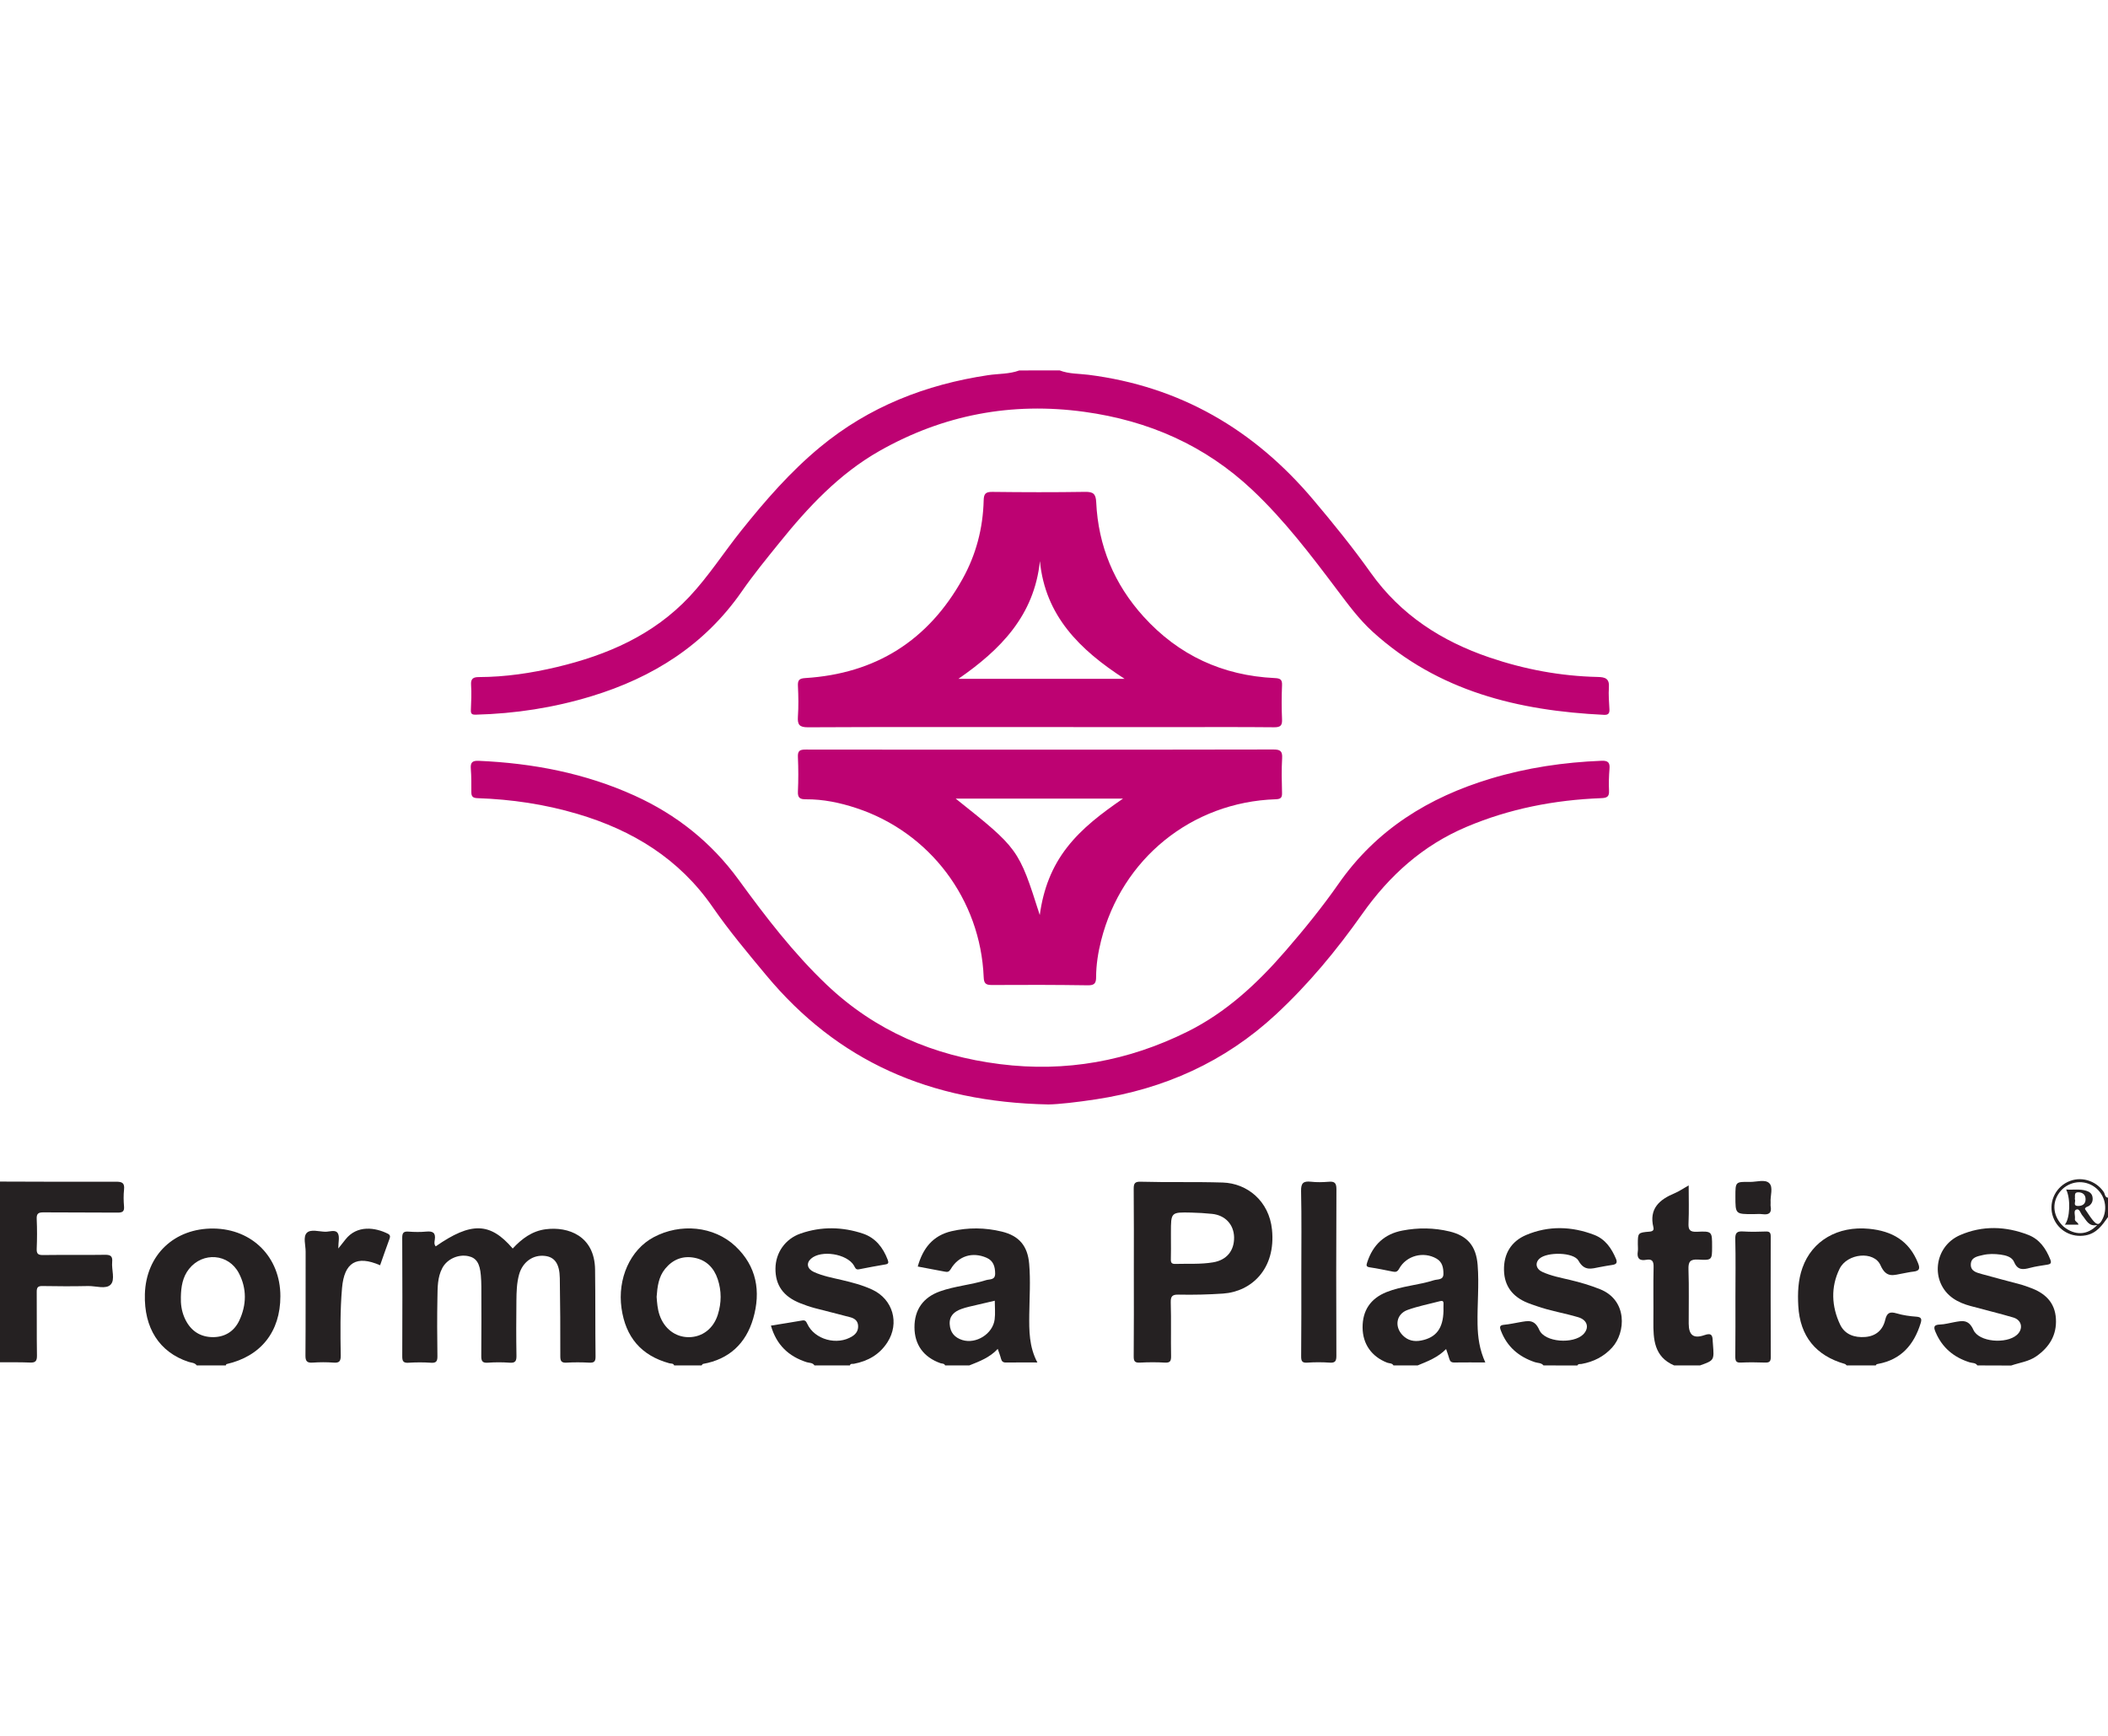 <?xml version="1.0" encoding="utf-8"?>
<!-- Generator: Adobe Illustrator 16.0.0, SVG Export Plug-In . SVG Version: 6.00 Build 0)  -->
<!DOCTYPE svg PUBLIC "-//W3C//DTD SVG 1.1//EN" "http://www.w3.org/Graphics/SVG/1.1/DTD/svg11.dtd">
<svg version="1.1" id="Layer_1" xmlns="http://www.w3.org/2000/svg" xmlns:xlink="http://www.w3.org/1999/xlink" x="0px" y="0px"
	 width="85px" height="70px" viewBox="0 -14.937 85 70" enable-background="new 0 -14.937 85 70" xml:space="preserve">
<g>
	<path fill="#BD0272" d="M42.728,0c0.374,0.146,0.775,0.128,1.163,0.177c3.693,0.468,6.672,2.207,9.057,5.031
		c0.812,0.961,1.603,1.938,2.33,2.962c1.207,1.694,2.852,2.75,4.785,3.407c1.412,0.48,2.867,0.752,4.359,0.785
		c0.309,0.006,0.479,0.066,0.453,0.422c-0.021,0.29,0.006,0.584,0.021,0.875c0.01,0.164-0.039,0.239-0.215,0.231
		c-3.453-0.166-6.685-0.944-9.332-3.351c-0.548-0.499-0.984-1.093-1.428-1.682c-1.062-1.411-2.131-2.818-3.422-4.035
		c-1.908-1.798-4.186-2.795-6.771-3.151c-2.936-0.405-5.689,0.118-8.26,1.574c-1.629,0.923-2.887,2.271-4.047,3.712
		c-0.517,0.641-1.041,1.279-1.509,1.955c-1.5,2.162-3.584,3.471-6.059,4.226c-1.52,0.464-3.077,0.704-4.666,0.745
		c-0.163,0.004-0.207-0.036-0.2-0.194c0.014-0.335,0.031-0.673,0.008-1.007c-0.018-0.258,0.096-0.315,0.315-0.315
		c1.067-0.003,2.116-0.16,3.15-0.406c2.024-0.482,3.884-1.287,5.339-2.836c0.772-0.822,1.381-1.778,2.084-2.658
		c0.969-1.212,1.982-2.379,3.184-3.373c1.975-1.634,4.262-2.525,6.775-2.902c0.42-0.062,0.853-0.041,1.259-0.19
		C41.644,0,42.186,0,42.728,0z"/>
	<path fill="#252122" d="M0,32.711c1.559,0.004,3.117,0.013,4.676,0.006c0.246-0.002,0.355,0.047,0.326,0.316
		c-0.025,0.225-0.02,0.455-0.001,0.68c0.018,0.211-0.068,0.25-0.259,0.25c-0.996-0.01-1.992,0-2.988-0.01
		C1.546,33.952,1.47,34,1.48,34.222c0.018,0.399,0.017,0.801,0,1.2c-0.008,0.203,0.058,0.254,0.254,0.252
		c0.833-0.012,1.667,0.004,2.5-0.01c0.228-0.004,0.311,0.06,0.289,0.289c-0.03,0.311,0.127,0.713-0.059,0.91
		c-0.187,0.201-0.592,0.057-0.901,0.061c-0.617,0.013-1.234,0.012-1.851,0c-0.188-0.004-0.233,0.059-0.231,0.238
		c0.008,0.854-0.005,1.709,0.009,2.564c0.003,0.23-0.066,0.295-0.291,0.283C0.801,39.993,0.4,40,0,39.997C0,37.568,0,35.14,0,32.711
		z"/>
	<path fill="#252122" d="M27.185,40.125c-0.036-0.094-0.129-0.067-0.195-0.086c-1.138-0.312-1.764-1.056-1.929-2.221
		c-0.168-1.188,0.346-2.355,1.292-2.861c1.08-0.578,2.432-0.451,3.296,0.357c0.863,0.809,1.038,1.83,0.721,2.922
		c-0.291,1-0.966,1.641-2.021,1.828c-0.022,0.004-0.04,0.04-0.059,0.061C27.921,40.125,27.553,40.125,27.185,40.125z M26.477,37.359
		c0.017,0.245,0.036,0.493,0.117,0.731c0.188,0.554,0.641,0.898,1.181,0.896c0.546-0.003,0.991-0.344,1.169-0.906
		c0.151-0.479,0.154-0.961-0.005-1.437c-0.151-0.452-0.457-0.765-0.933-0.858c-0.474-0.093-0.876,0.066-1.184,0.441
		C26.552,36.555,26.507,36.954,26.477,37.359z"/>
	<path fill="#252122" d="M38.11,40.125c-0.037-0.088-0.129-0.067-0.195-0.092c-0.675-0.242-1.039-0.744-1.041-1.445
		c-0.002-0.709,0.349-1.207,1.027-1.449c0.603-0.215,1.249-0.26,1.857-0.452c0.144-0.046,0.371,0.006,0.369-0.265
		c-0.002-0.277-0.068-0.519-0.347-0.639c-0.569-0.248-1.132-0.074-1.443,0.457c-0.064,0.108-0.126,0.127-0.23,0.105
		c-0.36-0.068-0.721-0.137-1.101-0.208c0.205-0.729,0.602-1.247,1.362-1.425c0.677-0.155,1.355-0.147,2.027,0.016
		c0.704,0.17,1.043,0.584,1.104,1.298c0.059,0.683,0.012,1.363,0.004,2.046c-0.007,0.648-0.01,1.299,0.327,1.934
		c-0.452,0-0.859-0.004-1.267,0.002c-0.121,0.002-0.173-0.049-0.201-0.158c-0.031-0.123-0.079-0.24-0.13-0.391
		c-0.327,0.352-0.74,0.504-1.147,0.666C38.76,40.125,38.436,40.125,38.11,40.125z M40.112,37.516
		c-0.357,0.084-0.702,0.162-1.046,0.244c-0.104,0.025-0.208,0.055-0.309,0.092c-0.284,0.105-0.484,0.279-0.462,0.617
		c0.021,0.33,0.201,0.535,0.509,0.632c0.557,0.173,1.23-0.249,1.303-0.832C40.138,38.027,40.112,37.778,40.112,37.516z"/>
	<path fill="#252122" d="M56.189,40.125c-0.058-0.1-0.172-0.078-0.256-0.111c-0.627-0.244-0.986-0.752-0.99-1.418
		c-0.004-0.688,0.322-1.17,0.965-1.428c0.617-0.246,1.285-0.278,1.914-0.479c0.146-0.046,0.38,0.003,0.381-0.254
		c0-0.242-0.039-0.479-0.279-0.617c-0.525-0.303-1.214-0.125-1.507,0.407c-0.067,0.124-0.136,0.142-0.252,0.118
		c-0.308-0.061-0.614-0.127-0.924-0.172c-0.162-0.023-0.152-0.08-0.109-0.211c0.229-0.697,0.691-1.135,1.417-1.273
		c0.635-0.122,1.271-0.115,1.9,0.036c0.734,0.177,1.072,0.599,1.133,1.347c0.064,0.801-0.018,1.6-0.003,2.398
		c0.009,0.523,0.08,1.029,0.313,1.537c-0.451,0-0.85-0.004-1.25,0.002c-0.121,0.004-0.174-0.045-0.203-0.152
		c-0.033-0.121-0.078-0.238-0.129-0.391c-0.33,0.34-0.74,0.494-1.144,0.66C56.84,40.125,56.516,40.125,56.189,40.125z
		 M58.205,37.929c0-0.099-0.003-0.195,0.001-0.292c0.005-0.107-0.045-0.129-0.138-0.104c-0.438,0.115-0.885,0.201-1.31,0.354
		c-0.459,0.164-0.541,0.674-0.198,1.023c0.207,0.213,0.463,0.266,0.744,0.211C57.912,39.002,58.189,38.631,58.205,37.929z"/>
	<path fill="#252122" d="M7.934,40.125c-0.084-0.117-0.223-0.105-0.34-0.146c-1.167-0.39-1.791-1.36-1.752-2.729
		c0.045-1.576,1.183-2.662,2.77-2.645c1.566,0.02,2.693,1.159,2.694,2.727c0.001,1.434-0.787,2.426-2.173,2.74
		c-0.012,0.004-0.019,0.033-0.028,0.053C8.715,40.125,8.324,40.125,7.934,40.125z M7.293,37.36c-0.01,0.285,0.029,0.566,0.14,0.826
		c0.203,0.475,0.558,0.771,1.087,0.797c0.515,0.023,0.916-0.214,1.13-0.671c0.294-0.627,0.307-1.286-0.018-1.907
		c-0.414-0.791-1.452-0.869-2.008-0.173C7.362,36.561,7.301,36.954,7.293,37.36z"/>
	<path fill="#252122" d="M62.238,40.125c-0.09-0.11-0.229-0.092-0.346-0.131c-0.654-0.219-1.127-0.623-1.375-1.279
		c-0.055-0.146-0.045-0.213,0.131-0.229c0.215-0.02,0.428-0.068,0.641-0.105c0.32-0.053,0.583-0.133,0.779,0.312
		c0.226,0.509,1.377,0.575,1.773,0.179c0.256-0.258,0.172-0.58-0.201-0.69c-0.56-0.167-1.14-0.257-1.689-0.453
		c-0.122-0.043-0.246-0.082-0.365-0.131c-0.585-0.241-0.926-0.662-0.941-1.31c-0.016-0.666,0.293-1.168,0.892-1.422
		c0.903-0.382,1.84-0.355,2.752-0.003c0.437,0.169,0.69,0.535,0.87,0.96c0.07,0.166,0.012,0.227-0.147,0.25
		c-0.171,0.024-0.341,0.057-0.511,0.088c-0.325,0.062-0.613,0.172-0.85-0.256c-0.194-0.354-1.264-0.361-1.569-0.091
		c-0.196,0.172-0.151,0.422,0.108,0.54c0.355,0.162,0.74,0.234,1.119,0.324c0.412,0.097,0.812,0.216,1.207,0.373
		c1.118,0.445,1.041,1.746,0.49,2.353c-0.336,0.368-0.75,0.575-1.232,0.662c-0.06,0.011-0.133-0.017-0.17,0.062
		C63.148,40.125,62.693,40.125,62.238,40.125z"/>
	<path fill="#252122" d="M32.842,40.125c-0.073-0.115-0.205-0.097-0.311-0.129c-0.733-0.234-1.225-0.701-1.445-1.476
		c0.428-0.069,0.842-0.134,1.255-0.206c0.119-0.021,0.159,0.021,0.208,0.129c0.293,0.643,1.212,0.893,1.819,0.506
		c0.16-0.102,0.246-0.238,0.233-0.433c-0.013-0.194-0.148-0.288-0.31-0.332c-0.479-0.131-0.964-0.243-1.444-0.372
		c-0.198-0.053-0.393-0.121-0.583-0.197c-0.682-0.271-1.003-0.729-0.995-1.402c0.007-0.631,0.389-1.19,1.014-1.407
		c0.834-0.29,1.686-0.274,2.518,0.005c0.5,0.169,0.806,0.561,0.993,1.051c0.049,0.129,0.028,0.172-0.101,0.192
		c-0.352,0.062-0.703,0.122-1.052,0.194c-0.139,0.029-0.156-0.062-0.205-0.147c-0.278-0.479-1.326-0.646-1.736-0.278
		c-0.199,0.178-0.155,0.408,0.118,0.534c0.356,0.163,0.741,0.233,1.12,0.322c0.421,0.099,0.838,0.206,1.233,0.39
		c0.833,0.387,1.112,1.348,0.612,2.124c-0.318,0.495-0.786,0.759-1.353,0.867c-0.058,0.011-0.135-0.024-0.159,0.065
		C33.796,40.125,33.319,40.125,32.842,40.125z"/>
	<path fill="#252122" d="M79.732,40.125C79.658,40.01,79.525,40.034,79.42,40c-0.634-0.199-1.1-0.586-1.365-1.201
		c-0.08-0.182-0.115-0.315,0.168-0.323c0.191-0.005,0.383-0.062,0.574-0.095c0.321-0.057,0.579-0.127,0.776,0.311
		c0.223,0.496,1.327,0.576,1.75,0.205c0.272-0.238,0.209-0.602-0.144-0.705c-0.57-0.169-1.148-0.305-1.722-0.463
		c-0.25-0.068-0.493-0.161-0.708-0.312c-0.927-0.649-0.782-2.086,0.291-2.549c0.898-0.39,1.838-0.361,2.75-0.005
		c0.448,0.175,0.708,0.548,0.882,0.987c0.058,0.146,0.019,0.188-0.116,0.211c-0.233,0.039-0.472,0.068-0.701,0.13
		c-0.277,0.074-0.498,0.104-0.64-0.235c-0.087-0.209-0.332-0.271-0.549-0.301c-0.235-0.031-0.476-0.037-0.71,0.018
		c-0.223,0.053-0.482,0.088-0.488,0.383c-0.005,0.279,0.25,0.328,0.453,0.387c0.529,0.148,1.062,0.284,1.596,0.428
		c0.113,0.031,0.224,0.078,0.334,0.116c0.601,0.212,1.012,0.589,1.049,1.259c0.037,0.653-0.262,1.139-0.787,1.508
		c-0.309,0.217-0.676,0.256-1.018,0.375C80.643,40.125,80.188,40.125,79.732,40.125z"/>
	<path fill="#252122" d="M74.464,40.125c-0.024-0.02-0.044-0.049-0.071-0.058c-1.178-0.335-1.812-1.122-1.881-2.337
		c-0.029-0.521-0.011-1.038,0.166-1.538c0.389-1.101,1.43-1.698,2.686-1.577c0.931,0.09,1.617,0.481,1.977,1.385
		c0.098,0.244,0.035,0.318-0.199,0.344c-0.14,0.014-0.277,0.049-0.416,0.072c-0.356,0.059-0.658,0.215-0.898-0.328
		c-0.264-0.596-1.344-0.484-1.651,0.139c-0.362,0.736-0.327,1.518,0.022,2.253c0.189,0.397,0.576,0.533,1.013,0.498
		c0.433-0.035,0.708-0.283,0.804-0.687c0.069-0.295,0.189-0.344,0.463-0.264c0.256,0.076,0.528,0.114,0.797,0.133
		c0.221,0.016,0.215,0.116,0.166,0.274c-0.268,0.858-0.783,1.456-1.705,1.628c-0.043,0.008-0.084,0.012-0.1,0.062
		C75.245,40.125,74.854,40.125,74.464,40.125z"/>
	<path fill="#252122" d="M67.505,40.125c-0.81-0.347-0.843-1.053-0.836-1.783c0.007-0.725-0.009-1.451,0.008-2.178
		c0.007-0.244-0.059-0.342-0.303-0.297c-0.272,0.049-0.375-0.066-0.334-0.336c0.015-0.096,0.002-0.193,0.002-0.291
		c0-0.464,0-0.471,0.472-0.51c0.133-0.012,0.184-0.061,0.155-0.175c-0.183-0.755,0.245-1.119,0.862-1.376
		c0.176-0.073,0.336-0.188,0.561-0.314c0,0.534,0.016,1.024-0.006,1.514c-0.013,0.272,0.044,0.371,0.344,0.356
		c0.606-0.028,0.607-0.008,0.606,0.597c0,0.535-0.001,0.559-0.554,0.525c-0.336-0.02-0.409,0.086-0.398,0.406
		c0.025,0.725,0.006,1.451,0.009,2.177c0.003,0.464,0.192,0.618,0.638,0.462c0.291-0.104,0.326,0.025,0.33,0.249
		c0.002,0.044,0.006,0.087,0.01,0.13c0.05,0.639,0.051,0.639-0.522,0.844C68.199,40.125,67.854,40.125,67.505,40.125z"/>
	<path fill="#252122" d="M85,34.143c-0.232,0.324-0.453,0.652-0.895,0.736c-0.563,0.107-1.119-0.188-1.317-0.734
		c-0.199-0.548,0.054-1.161,0.584-1.418c0.513-0.249,1.138-0.068,1.457,0.406c0.052,0.076,0.037,0.213,0.172,0.229
		C85,33.624,85,33.881,85,34.143z M83.205,34.525c0.46,0.373,0.967,0.356,1.361-0.063c-0.354,0.078-0.441-0.203-0.604-0.391
		c-0.076-0.088-0.109-0.296-0.256-0.224c-0.1,0.048-0.021,0.239-0.04,0.364c-0.019,0.119,0.131,0.131,0.142,0.238
		c-0.186,0-0.367,0-0.55,0c0.208-0.236,0.245-1.043,0.054-1.418c0.277,0.023,0.547-0.033,0.812,0.051
		c0.134,0.041,0.233,0.117,0.253,0.264c0.02,0.137-0.021,0.254-0.139,0.342c-0.053,0.041-0.145,0.037-0.168,0.128
		c0.103,0.146,0.191,0.295,0.299,0.431c0.197,0.248,0.294,0.231,0.428-0.062c0.214-0.473,0.038-1.033-0.408-1.303
		c-0.455-0.273-1.039-0.153-1.354,0.277C82.721,33.59,82.788,34.131,83.205,34.525z M83.662,33.417
		c0.059,0.082-0.104,0.279,0.137,0.278c0.17-0.001,0.297-0.079,0.297-0.271c0-0.182-0.115-0.277-0.289-0.281
		C83.609,33.138,83.688,33.303,83.662,33.417z"/>
	<path fill="#BD0272" d="M41.945,15.293c3.13,0,6.261,0.003,9.392-0.006c0.276-0.001,0.38,0.053,0.362,0.352
		c-0.028,0.464-0.016,0.932-0.004,1.397c0.007,0.199-0.057,0.251-0.256,0.258c-3.391,0.114-6.209,2.402-7.039,5.697
		c-0.123,0.485-0.2,0.977-0.202,1.477c0,0.242-0.067,0.332-0.332,0.328c-1.289-0.019-2.578-0.021-3.867-0.012
		c-0.25,0.002-0.324-0.062-0.334-0.314c-0.127-3.133-2.169-5.843-5.135-6.82c-0.66-0.218-1.338-0.36-2.038-0.355
		c-0.23,0.001-0.329-0.054-0.318-0.308c0.021-0.465,0.021-0.932,0-1.397c-0.012-0.254,0.079-0.301,0.313-0.3
		C35.64,15.296,38.792,15.293,41.945,15.293z M41.926,21.963c0.144-1.055,0.491-1.949,1.107-2.737
		c0.611-0.782,1.394-1.369,2.25-1.958c-2.285,0-4.501,0-6.747,0C41.075,19.292,41.075,19.292,41.926,21.963z"/>
	<path fill="#BD0272" d="M41.917,14.383c-3.11,0-6.221-0.007-9.331,0.009c-0.354,0.002-0.434-0.105-0.412-0.43
		c0.028-0.41,0.021-0.824,0.001-1.234c-0.011-0.232,0.046-0.306,0.292-0.321c2.84-0.176,4.961-1.513,6.345-3.997
		c0.545-0.979,0.824-2.044,0.852-3.167c0.006-0.263,0.075-0.348,0.349-0.344c1.246,0.015,2.493,0.019,3.739-0.001
		c0.33-0.005,0.434,0.079,0.45,0.417c0.082,1.763,0.726,3.307,1.909,4.613c1.414,1.56,3.188,2.38,5.291,2.479
		c0.216,0.01,0.305,0.055,0.293,0.291c-0.019,0.455-0.02,0.911,0,1.365c0.012,0.25-0.055,0.33-0.317,0.328
		c-1.387-0.014-2.774-0.006-4.162-0.006C45.451,14.383,43.684,14.383,41.917,14.383z M38.647,12.437c2.2,0,4.399,0,6.699,0
		c-1.809-1.167-3.2-2.54-3.414-4.748C41.703,9.89,40.342,11.263,38.647,12.437z"/>
	<path fill="#BD0272" d="M42.274,29.601c-4.801-0.095-8.505-1.759-11.374-5.205c-0.749-0.899-1.502-1.798-2.167-2.759
		c-1.347-1.946-3.225-3.094-5.449-3.752c-1.315-0.39-2.661-0.589-4.03-0.635c-0.188-0.006-0.248-0.07-0.248-0.241
		c-0.001-0.314,0.004-0.629-0.021-0.942c-0.02-0.251,0.054-0.335,0.317-0.323c2.183,0.096,4.295,0.498,6.295,1.407
		c1.69,0.769,3.09,1.885,4.19,3.394c1.084,1.489,2.205,2.952,3.546,4.228c1.963,1.866,4.318,2.865,6.987,3.202
		c2.659,0.337,5.174-0.124,7.56-1.309c1.568-0.778,2.826-1.951,3.961-3.263c0.752-0.868,1.478-1.762,2.134-2.702
		c1.521-2.181,3.631-3.485,6.129-4.238c1.457-0.44,2.953-0.661,4.476-0.721c0.265-0.01,0.34,0.075,0.319,0.327
		c-0.024,0.291-0.033,0.585-0.019,0.876c0.013,0.249-0.084,0.296-0.319,0.305c-1.875,0.072-3.692,0.423-5.429,1.158
		c-1.759,0.745-3.106,1.957-4.202,3.509c-1.031,1.461-2.172,2.84-3.49,4.062c-2.059,1.908-4.498,2.998-7.256,3.417
		C43.434,29.51,42.681,29.596,42.274,29.601z"/>
	<path fill="#252122" d="M17.57,35.323c1.426-0.992,2.195-0.975,3.104,0.088c0.367-0.396,0.785-0.711,1.341-0.779
		c0.892-0.111,1.961,0.261,1.98,1.627c0.017,1.17,0.004,2.34,0.019,3.509c0.003,0.212-0.069,0.254-0.259,0.245
		c-0.303-0.016-0.607-0.018-0.91,0c-0.206,0.012-0.252-0.062-0.252-0.258c0.002-1.051-0.002-2.101-0.02-3.149
		c-0.009-0.578-0.207-0.853-0.601-0.897c-0.477-0.056-0.895,0.24-1.039,0.742c-0.098,0.348-0.106,0.707-0.11,1.062
		c-0.008,0.736-0.011,1.474,0.002,2.21c0.004,0.217-0.037,0.312-0.277,0.292c-0.291-0.021-0.585-0.021-0.876,0
		c-0.227,0.018-0.268-0.074-0.266-0.276c0.009-0.932,0.005-1.862,0.003-2.795c0-0.151-0.008-0.303-0.02-0.452
		c-0.039-0.484-0.183-0.705-0.502-0.773c-0.403-0.088-0.859,0.113-1.052,0.479c-0.2,0.377-0.189,0.797-0.197,1.205
		c-0.015,0.779-0.011,1.561,0,2.34c0.003,0.2-0.036,0.291-0.261,0.274c-0.302-0.021-0.607-0.019-0.909,0
		c-0.211,0.013-0.249-0.071-0.248-0.263c0.007-1.592,0.007-3.185-0.001-4.775c-0.001-0.203,0.057-0.266,0.256-0.25
		c0.237,0.018,0.478,0.021,0.714-0.001c0.26-0.024,0.386,0.042,0.343,0.327C17.52,35.135,17.495,35.241,17.57,35.323z"/>
	<path fill="#252122" d="M45.719,36.352c0-1.115,0.006-2.23-0.005-3.346c-0.002-0.221,0.048-0.297,0.281-0.289
		c1.103,0.031,2.206-0.002,3.31,0.033c0.986,0.031,1.867,0.744,1.985,1.895c0.163,1.586-0.826,2.504-1.974,2.583
		c-0.594,0.04-1.188,0.054-1.782,0.042c-0.245-0.005-0.333,0.046-0.326,0.312c0.021,0.726,0,1.451,0.013,2.176
		c0.002,0.197-0.044,0.265-0.25,0.254c-0.334-0.02-0.671-0.018-1.006,0c-0.199,0.01-0.253-0.049-0.251-0.25
		C45.725,38.625,45.719,37.489,45.719,36.352z M47.215,35c0,0.283,0.006,0.563-0.003,0.846c-0.004,0.14,0.036,0.189,0.181,0.186
		c0.508-0.015,1.019,0.021,1.523-0.064c0.542-0.09,0.855-0.463,0.846-1.012c-0.011-0.512-0.357-0.888-0.888-0.942
		c-0.278-0.029-0.562-0.046-0.842-0.052c-0.817-0.019-0.817-0.016-0.817,0.812C47.215,34.85,47.215,34.926,47.215,35z"/>
	<path fill="#252122" d="M52.473,36.375c0-1.094,0.014-2.188-0.01-3.281c-0.007-0.326,0.094-0.409,0.396-0.377
		c0.234,0.027,0.477,0.021,0.713,0.002c0.23-0.02,0.316,0.037,0.316,0.294c-0.012,2.241-0.01,4.483-0.002,6.724
		c0,0.204-0.041,0.292-0.267,0.276c-0.302-0.021-0.606-0.021-0.909,0c-0.215,0.015-0.245-0.072-0.244-0.261
		C52.477,38.627,52.473,37.5,52.473,36.375z"/>
	<path fill="#252122" d="M15.327,36.086c-0.95-0.414-1.445-0.117-1.535,0.916c-0.08,0.906-0.066,1.816-0.053,2.727
		c0.003,0.23-0.06,0.3-0.287,0.283c-0.28-0.021-0.564-0.02-0.845,0c-0.226,0.015-0.292-0.057-0.29-0.286
		c0.011-1.397,0.003-2.795,0.007-4.192c0.001-0.259-0.11-0.592,0.046-0.754c0.158-0.162,0.493-0.05,0.749-0.046
		c0.173,0.003,0.411-0.104,0.506,0.067c0.076,0.139,0.016,0.352,0.016,0.609c0.13-0.164,0.208-0.261,0.285-0.359
		c0.469-0.604,1.213-0.487,1.709-0.239c0.096,0.048,0.109,0.106,0.071,0.208C15.574,35.374,15.453,35.73,15.327,36.086z"/>
	<path fill="#252122" d="M69.977,37.37c0-0.779,0.014-1.56-0.006-2.338c-0.008-0.267,0.08-0.324,0.322-0.309
		c0.303,0.02,0.605,0.013,0.909,0.002c0.159-0.006,0.2,0.053,0.198,0.205c-0.004,1.623-0.004,3.244,0.002,4.867
		c0,0.183-0.071,0.217-0.229,0.213c-0.325-0.01-0.649-0.016-0.974,0c-0.196,0.011-0.227-0.067-0.227-0.24
		C69.98,38.969,69.977,38.168,69.977,37.37z"/>
	<path fill="#252122" d="M70.689,34.024c-0.713,0-0.713,0-0.713-0.715c0-0.587,0-0.594,0.586-0.584
		c0.267,0.004,0.609-0.117,0.779,0.051c0.17,0.169,0.034,0.512,0.055,0.778c0.004,0.054-0.008,0.108,0.002,0.161
		c0.047,0.265-0.075,0.342-0.32,0.312C70.951,34.01,70.82,34.024,70.689,34.024z"/>
</g>
</svg>
